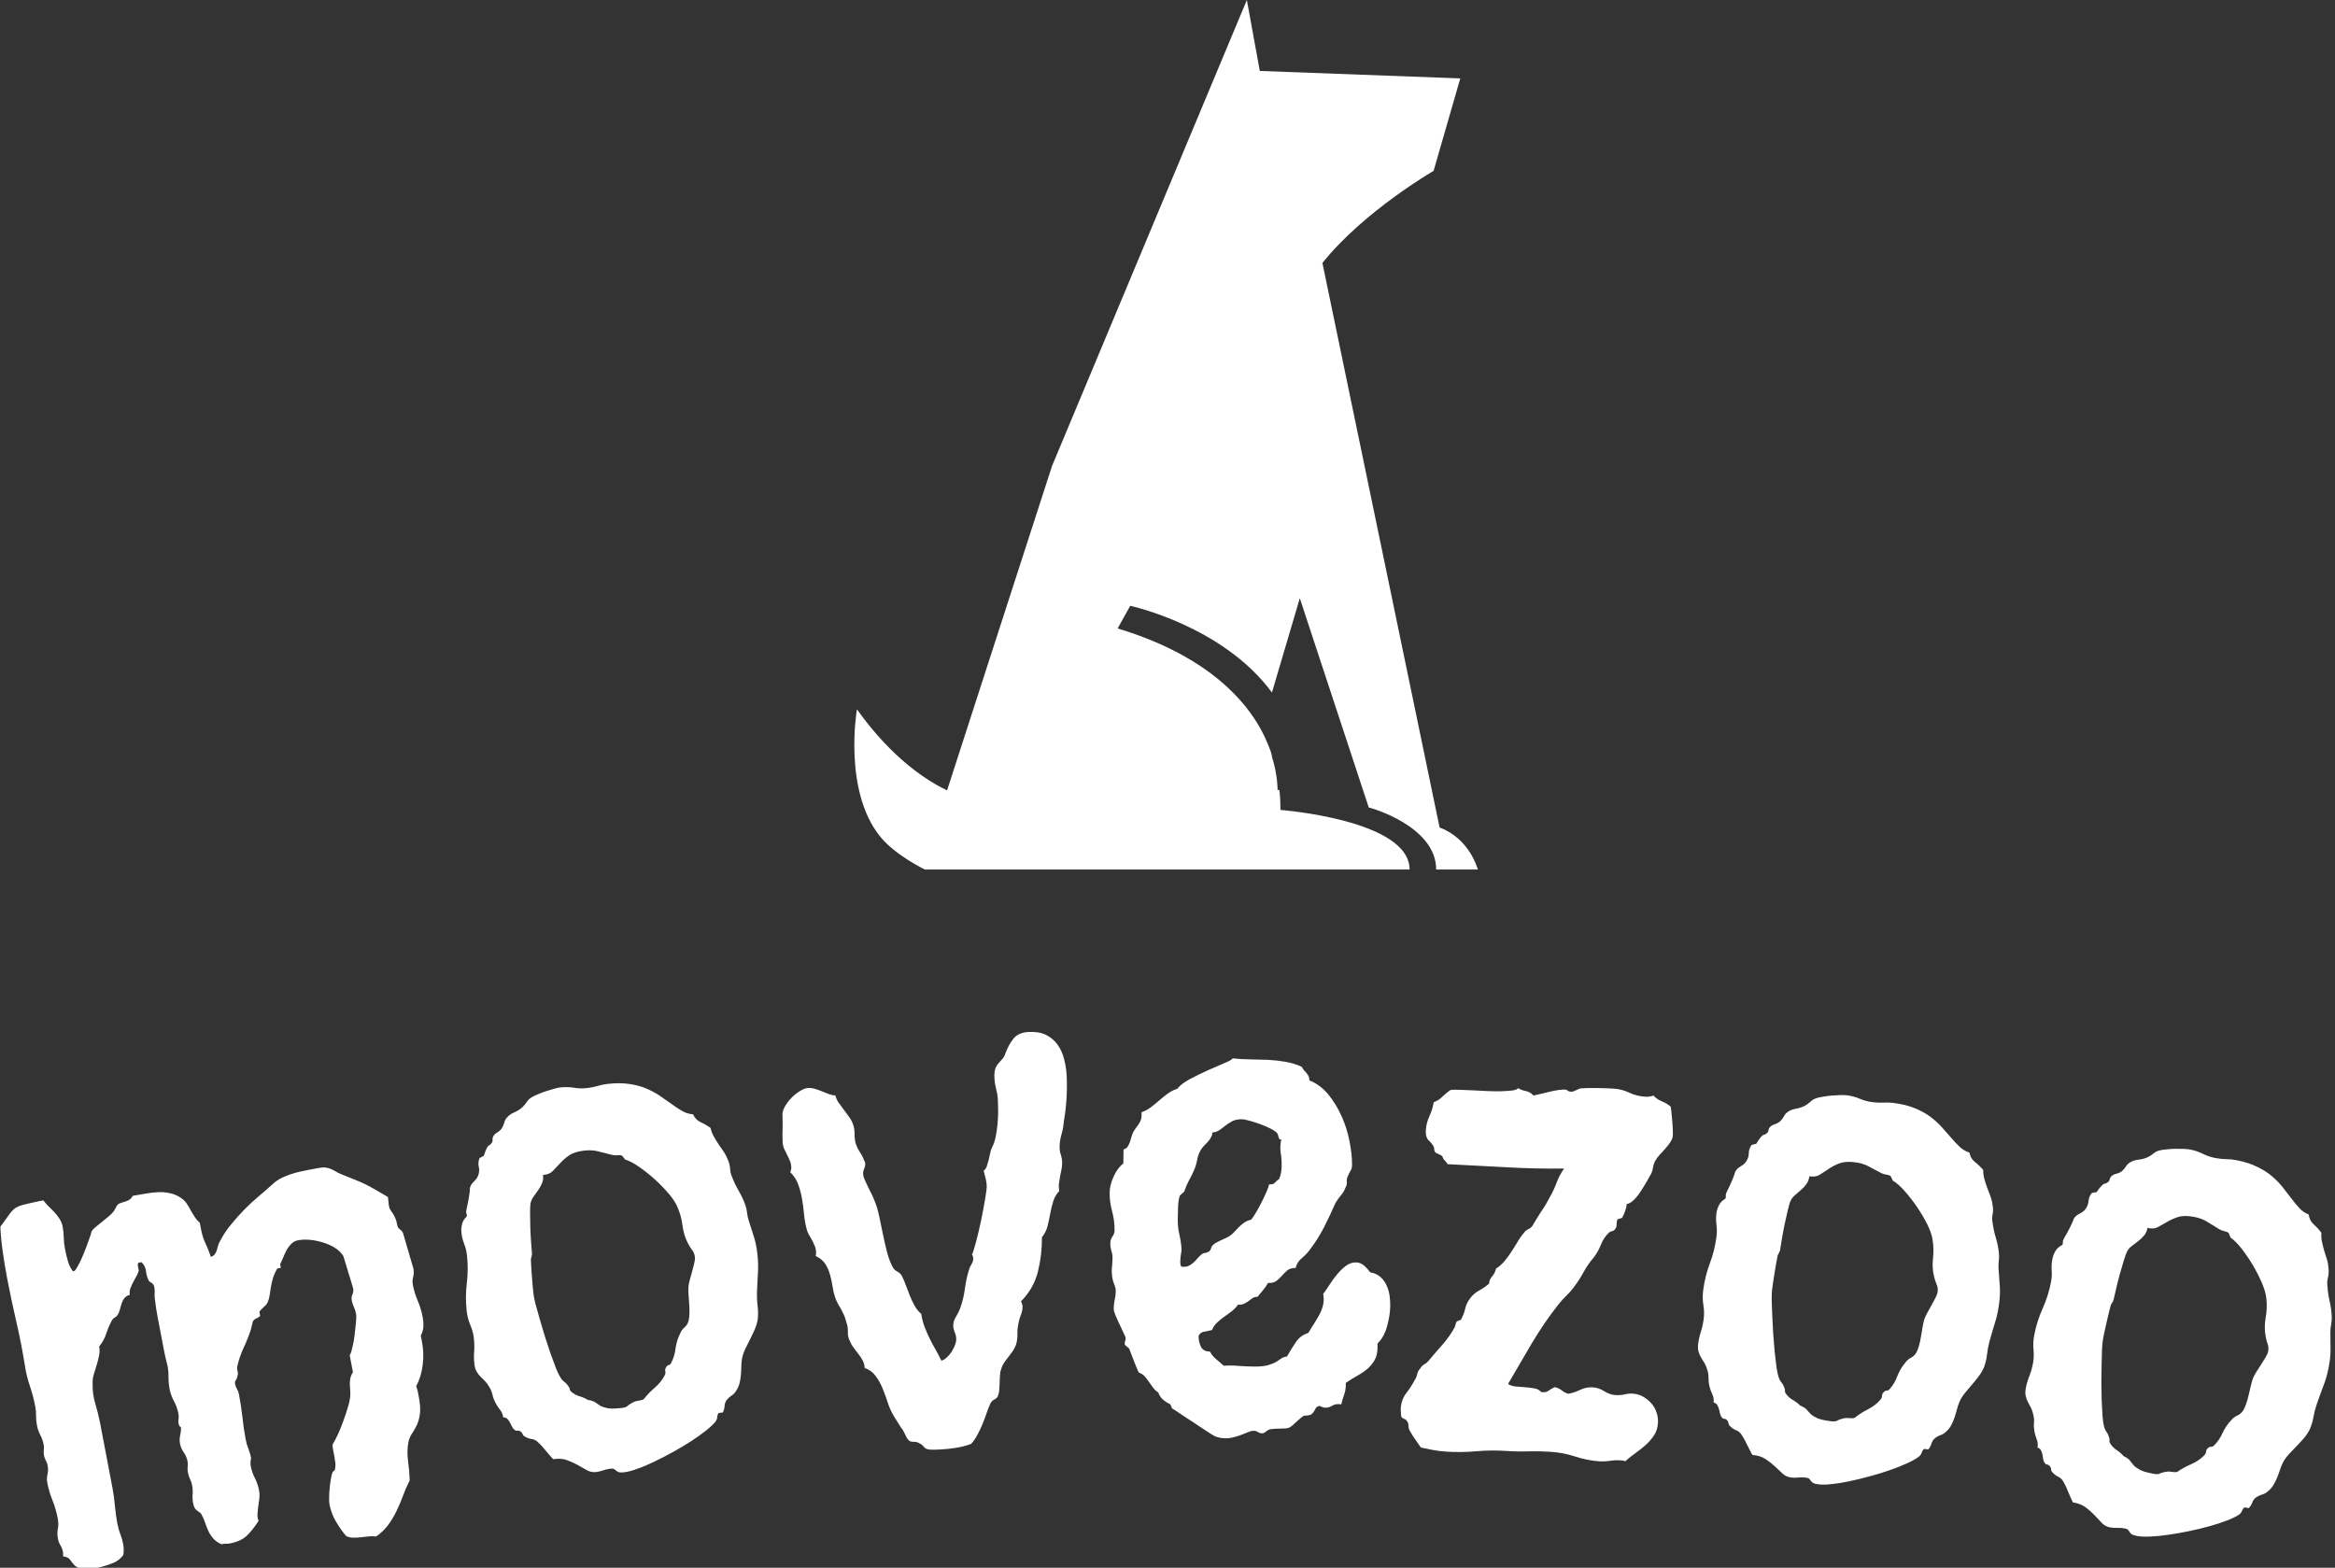 <svg xmlns="http://www.w3.org/2000/svg" version="1.1" xmlns:xlink="http://www.w3.org/1999/xlink" xmlns:svgjs="http://svgjs.dev/svgjs" width="2000" height="1343" viewBox="0 0 2000 1343"><rect x="0" y="0" width="2000" height="1343" fill="#333333" stroke="none"/><g transform="matrix(1,0,0,1,-1.212,0.649)"><svg viewBox="0 0 396 266" data-background-color="#0f6b42" preserveAspectRatio="xMidYMid meet" height="1343" width="2000" xmlns="http://www.w3.org/2000/svg" xmlns:xlink="http://www.w3.org/1999/xlink"><g id="tight-bounds" transform="matrix(1,0,0,1,0.24,-0.129)"><svg viewBox="0 0 395.52 266.257" height="266.257" width="395.52"><g><svg viewBox="0 0 395.52 266.257" height="266.257" width="395.52"><g transform="matrix(1,0,0,1,0,175.079)"><svg viewBox="0 0 395.52 91.178" height="91.178" width="395.52"><g id="textblocktransform"><svg viewBox="0 0 395.52 91.178" height="91.178" width="395.52" id="textblock"><g><svg viewBox="0 0 395.52 91.178" height="91.178" width="395.52"><g transform="matrix(1,0,0,1,0,0)"><svg width="395.52" viewBox="1.155 -25.444 187.784 43.289" height="91.178" data-palette-color="#d0d823"><path d="M35.165-2.498v0c0.051 0.269 0.073 0.526 0.065 0.772-0.014 0.247-0.085 0.498-0.212 0.753v0l0.103 0.54c0.111 0.583 0.128 1.187 0.05 1.813-0.076 0.632-0.251 1.208-0.525 1.729v0c0.06 0.138 0.104 0.279 0.131 0.423 0.026 0.138 0.051 0.269 0.075 0.393v0c0.111 0.583 0.143 1.052 0.095 1.407-0.049 0.349-0.131 0.646-0.247 0.892-0.117 0.24-0.241 0.46-0.373 0.661-0.139 0.196-0.241 0.429-0.304 0.7v0c-0.096 0.493-0.106 1.008-0.032 1.543 0.074 0.529 0.118 1.046 0.134 1.552v0c-0.202 0.398-0.379 0.805-0.531 1.221-0.157 0.424-0.332 0.837-0.527 1.241-0.195 0.404-0.421 0.783-0.679 1.137-0.259 0.348-0.584 0.658-0.973 0.929v0c-0.183-0.033-0.374-0.037-0.573-0.013-0.199 0.024-0.408 0.047-0.628 0.069-0.212 0.027-0.42 0.039-0.624 0.038-0.204-0.002-0.395-0.043-0.574-0.125v0c-0.314-0.368-0.593-0.762-0.836-1.184-0.251-0.427-0.424-0.886-0.517-1.378v0c-0.026-0.138-0.035-0.326-0.027-0.565 0.002-0.238 0.016-0.485 0.042-0.741 0.025-0.263 0.056-0.506 0.095-0.731 0.039-0.225 0.078-0.392 0.118-0.501v0c0.031-0.087 0.075-0.14 0.133-0.157 0.051-0.017 0.082-0.084 0.094-0.202v0c0.025-0.12 0.031-0.264 0.02-0.431-0.018-0.166-0.044-0.338-0.078-0.514-0.032-0.17-0.065-0.341-0.098-0.511-0.031-0.164-0.05-0.316-0.056-0.458v0c0.11-0.17 0.245-0.423 0.405-0.759 0.155-0.328 0.298-0.678 0.431-1.049 0.134-0.365 0.254-0.717 0.358-1.056 0.112-0.34 0.179-0.611 0.202-0.812v0c0.036-0.17 0.048-0.352 0.038-0.547-0.015-0.187-0.027-0.372-0.034-0.553-0.013-0.174-0.003-0.352 0.03-0.536 0.034-0.176 0.106-0.349 0.217-0.519v0l-0.265-1.385c0.042-0.028 0.086-0.118 0.132-0.27 0.045-0.158 0.09-0.346 0.137-0.565 0.052-0.227 0.093-0.472 0.124-0.737 0.03-0.27 0.057-0.52 0.081-0.748 0.03-0.236 0.048-0.443 0.055-0.621 0.006-0.184 0.003-0.306-0.009-0.365v0c-0.04-0.21-0.099-0.395-0.177-0.557-0.08-0.168-0.137-0.344-0.172-0.527v0c-0.034-0.177-0.017-0.339 0.05-0.488 0.072-0.156 0.092-0.32 0.059-0.49v0c-0.012-0.065-0.061-0.233-0.146-0.501-0.085-0.269-0.174-0.557-0.267-0.865-0.093-0.308-0.176-0.587-0.252-0.838-0.08-0.243-0.123-0.38-0.129-0.413v0c-0.165-0.26-0.394-0.481-0.687-0.663-0.299-0.18-0.621-0.323-0.967-0.427-0.346-0.104-0.695-0.173-1.047-0.207-0.345-0.029-0.658-0.017-0.94 0.036v0c-0.21 0.04-0.386 0.131-0.528 0.274-0.144 0.136-0.271 0.303-0.383 0.501-0.106 0.19-0.2 0.391-0.282 0.603-0.088 0.214-0.172 0.399-0.25 0.557v0l0.054 0.285-0.285 0.054c-0.158 0.274-0.277 0.541-0.356 0.801-0.073 0.258-0.128 0.503-0.165 0.734-0.039 0.225-0.072 0.441-0.1 0.65-0.035 0.21-0.093 0.404-0.174 0.583v0c-0.06 0.113-0.163 0.231-0.309 0.354-0.152 0.131-0.264 0.251-0.339 0.36v0l0.064 0.334c-0.096 0.1-0.199 0.167-0.308 0.201-0.101 0.04-0.192 0.115-0.273 0.225v0l-0.166 0.674c-0.163 0.499-0.36 0.995-0.592 1.487-0.231 0.499-0.398 0.992-0.502 1.48v0c-0.027 0.141-0.019 0.275 0.026 0.402 0.038 0.128 0.03 0.266-0.024 0.412v0c-0.022 0.133-0.064 0.233-0.126 0.299-0.061 0.073-0.078 0.178-0.052 0.315v0c0.03 0.157 0.084 0.296 0.161 0.417 0.07 0.116 0.117 0.242 0.144 0.38v0c0.115 0.602 0.208 1.216 0.28 1.84 0.064 0.619 0.153 1.23 0.268 1.833v0c0.051 0.269 0.127 0.525 0.228 0.77 0.096 0.253 0.166 0.498 0.211 0.734v0c-0.062 0.209-0.071 0.431-0.025 0.666v0c0.06 0.314 0.171 0.629 0.332 0.945 0.154 0.31 0.264 0.638 0.331 0.985v0c0.039 0.203 0.047 0.408 0.026 0.616-0.028 0.209-0.057 0.415-0.086 0.617-0.023 0.201-0.045 0.406-0.067 0.614-0.015 0.206 0.013 0.408 0.085 0.605v0c-0.304 0.472-0.612 0.863-0.926 1.174-0.321 0.312-0.779 0.525-1.375 0.639v0c-0.124 0.024-0.242 0.032-0.351 0.026-0.102-0.001-0.218 0.011-0.35 0.036v0c-0.283-0.129-0.503-0.288-0.66-0.475-0.158-0.187-0.288-0.39-0.391-0.607-0.096-0.219-0.183-0.444-0.261-0.673-0.078-0.23-0.178-0.455-0.301-0.676v0c-0.039-0.06-0.089-0.109-0.15-0.144-0.055-0.037-0.114-0.08-0.177-0.129-0.069-0.041-0.132-0.107-0.191-0.198-0.057-0.084-0.103-0.221-0.139-0.411v0c-0.047-0.249-0.06-0.491-0.037-0.726 0.016-0.234 0.002-0.469-0.043-0.705v0c-0.032-0.17-0.088-0.339-0.168-0.507-0.078-0.162-0.137-0.344-0.175-0.547v0c-0.027-0.144-0.032-0.293-0.014-0.445 0.02-0.146 0.016-0.291-0.012-0.436v0c-0.049-0.255-0.148-0.491-0.297-0.707-0.156-0.215-0.258-0.446-0.306-0.695v0c-0.045-0.236-0.043-0.457 0.006-0.663 0.049-0.206 0.075-0.425 0.078-0.656v0c-0.109-0.074-0.176-0.174-0.199-0.298v0c-0.024-0.124-0.025-0.256-0.004-0.396 0.022-0.133 0.019-0.272-0.008-0.416v0c-0.065-0.341-0.182-0.671-0.352-0.992-0.176-0.319-0.299-0.659-0.368-1.019v0c-0.057-0.301-0.085-0.608-0.084-0.92 0.009-0.307-0.015-0.611-0.072-0.913v0c-0.116-0.433-0.216-0.865-0.298-1.297-0.084-0.439-0.167-0.878-0.251-1.316v0c-0.087-0.458-0.173-0.907-0.257-1.346-0.084-0.439-0.153-0.89-0.207-1.355v0c-0.032-0.17-0.042-0.345-0.029-0.524 0.015-0.172 0.006-0.344-0.027-0.514v0c-0.025-0.131-0.078-0.23-0.158-0.296-0.087-0.065-0.177-0.129-0.271-0.192v0c-0.13-0.254-0.211-0.52-0.243-0.799-0.026-0.28-0.147-0.522-0.363-0.725v0l-0.196 0.038c-0.092 0.017-0.122 0.108-0.091 0.271 0.032 0.17 0.056 0.295 0.071 0.374v0c-0.049 0.172-0.117 0.331-0.204 0.476-0.088 0.146-0.168 0.293-0.241 0.443-0.081 0.144-0.153 0.301-0.216 0.469-0.071 0.163-0.093 0.35-0.066 0.562v0c-0.187 0.049-0.33 0.138-0.428 0.265-0.099 0.121-0.174 0.261-0.225 0.42-0.051 0.159-0.098 0.324-0.14 0.495-0.042 0.171-0.108 0.323-0.198 0.455v0c-0.064 0.094-0.136 0.158-0.218 0.194-0.08 0.042-0.152 0.11-0.216 0.204v0c-0.182 0.327-0.335 0.681-0.458 1.065-0.124 0.383-0.317 0.739-0.581 1.068v0c0.047 0.249 0.044 0.497-0.01 0.745-0.048 0.247-0.112 0.496-0.193 0.749-0.081 0.253-0.158 0.505-0.233 0.757-0.075 0.245-0.105 0.499-0.089 0.76v0c-0.015 0.525 0.055 1.055 0.212 1.589 0.163 0.532 0.292 1.051 0.388 1.555v0l1 5.245c0.092 0.485 0.157 0.968 0.195 1.449 0.044 0.48 0.11 0.95 0.197 1.408v0c0.057 0.301 0.135 0.582 0.232 0.842 0.104 0.259 0.183 0.535 0.239 0.83v0c0.051 0.269 0.055 0.553 0.01 0.853v0c-0.217 0.32-0.542 0.558-0.973 0.715-0.438 0.158-0.837 0.272-1.197 0.34v0c-0.583 0.111-0.996 0.132-1.24 0.063-0.237-0.07-0.419-0.171-0.547-0.303-0.119-0.127-0.227-0.266-0.324-0.416-0.089-0.146-0.276-0.239-0.562-0.28v0c-0.009-0.046-0.013-0.103-0.012-0.171 0.008-0.063 0.008-0.12-0.003-0.172v0c-0.039-0.203-0.107-0.383-0.205-0.541-0.099-0.164-0.167-0.341-0.203-0.532v0c-0.056-0.295-0.058-0.569-0.004-0.824 0.047-0.253 0.041-0.53-0.016-0.831v0c-0.094-0.491-0.232-0.967-0.415-1.428-0.189-0.459-0.331-0.935-0.424-1.426v0c-0.045-0.236-0.038-0.468 0.02-0.696 0.05-0.234 0.053-0.468 0.008-0.704v0c-0.027-0.144-0.077-0.277-0.148-0.399-0.072-0.129-0.121-0.262-0.147-0.4v0c-0.027-0.144-0.031-0.289-0.012-0.435 0.018-0.153 0.016-0.291-0.008-0.416v0c-0.055-0.288-0.146-0.552-0.273-0.793-0.129-0.247-0.22-0.511-0.274-0.793v0c-0.049-0.255-0.073-0.505-0.071-0.749 0.007-0.246-0.013-0.493-0.06-0.742v0c-0.111-0.583-0.26-1.148-0.446-1.697-0.185-0.542-0.32-1.106-0.404-1.694v0c-0.192-1.185-0.421-2.349-0.687-3.493-0.264-1.137-0.508-2.289-0.73-3.455v0c-0.132-0.694-0.248-1.388-0.346-2.082-0.104-0.686-0.171-1.379-0.203-2.079v0c0.307-0.418 0.538-0.737 0.693-0.956 0.154-0.226 0.317-0.403 0.489-0.531 0.174-0.121 0.397-0.215 0.67-0.281 0.271-0.072 0.691-0.169 1.257-0.29v0l0.354-0.068c0.128 0.172 0.272 0.338 0.431 0.498 0.165 0.152 0.324 0.311 0.478 0.479 0.154 0.167 0.289 0.342 0.405 0.524 0.116 0.181 0.197 0.39 0.242 0.625v0c0.054 0.282 0.082 0.575 0.086 0.88 0.009 0.297 0.041 0.589 0.096 0.877v0c0.06 0.314 0.134 0.633 0.223 0.956 0.083 0.33 0.224 0.622 0.422 0.876v0l0.098-0.019c0.059-0.011 0.169-0.165 0.33-0.46 0.156-0.288 0.307-0.615 0.454-0.982 0.152-0.375 0.288-0.734 0.405-1.075 0.125-0.343 0.195-0.563 0.21-0.661v0c0.07-0.129 0.185-0.256 0.345-0.381 0.152-0.131 0.316-0.264 0.494-0.4 0.176-0.142 0.35-0.284 0.519-0.425 0.171-0.134 0.316-0.281 0.436-0.439v0c0.064-0.094 0.114-0.185 0.151-0.273 0.044-0.09 0.104-0.183 0.181-0.279v0c0.103-0.067 0.212-0.115 0.329-0.144 0.117-0.029 0.229-0.064 0.337-0.105 0.109-0.034 0.208-0.084 0.297-0.149 0.095-0.072 0.171-0.168 0.23-0.288v0c0.33-0.049 0.665-0.106 1.006-0.171 0.341-0.065 0.679-0.106 1.015-0.122 0.343-0.018 0.674 0.011 0.993 0.085 0.325 0.067 0.629 0.202 0.913 0.406v0c0.172 0.117 0.315 0.262 0.429 0.438 0.115 0.175 0.22 0.355 0.317 0.54 0.103 0.184 0.212 0.363 0.327 0.538 0.115 0.175 0.249 0.329 0.403 0.463v0l0.113 0.589c0.075 0.393 0.196 0.76 0.363 1.102 0.16 0.343 0.298 0.693 0.414 1.051v0c0.14-0.047 0.246-0.118 0.315-0.213 0.077-0.096 0.131-0.205 0.162-0.326 0.032-0.115 0.067-0.237 0.104-0.366 0.03-0.128 0.077-0.239 0.14-0.332v0c0.262-0.511 0.568-0.974 0.916-1.387 0.341-0.418 0.699-0.819 1.074-1.202 0.375-0.384 0.77-0.748 1.187-1.092 0.415-0.351 0.825-0.71 1.229-1.079v0c0.212-0.169 0.465-0.319 0.759-0.45 0.294-0.131 0.602-0.24 0.925-0.329 0.33-0.083 0.653-0.155 0.967-0.215 0.314-0.06 0.606-0.116 0.874-0.167v0c0.236-0.045 0.43-0.058 0.583-0.04 0.146 0.02 0.282 0.055 0.407 0.106 0.125 0.051 0.253 0.115 0.383 0.192 0.131 0.084 0.293 0.165 0.484 0.243v0c0.477 0.187 0.855 0.339 1.135 0.456 0.287 0.115 0.546 0.228 0.778 0.34 0.232 0.112 0.485 0.247 0.759 0.405 0.281 0.157 0.64 0.367 1.077 0.629v0c0.024 0.124 0.04 0.247 0.05 0.368 0.003 0.122 0.016 0.245 0.04 0.369v0c0.025 0.131 0.065 0.235 0.12 0.313 0.056 0.078 0.112 0.162 0.171 0.252 0.057 0.084 0.119 0.198 0.187 0.341 0.075 0.142 0.137 0.347 0.189 0.616v0c0.017 0.092 0.041 0.162 0.07 0.21 0.037 0.054 0.08 0.097 0.127 0.129 0.047 0.032 0.091 0.068 0.132 0.107 0.035 0.041 0.076 0.097 0.124 0.17v0l0.849 2.902c0.042 0.223 0.037 0.441-0.018 0.655-0.061 0.215-0.071 0.431-0.029 0.647v0c0.085 0.445 0.218 0.875 0.398 1.288 0.174 0.415 0.303 0.841 0.387 1.28zM62.127-7.571v0c0.066 0.59 0.08 1.131 0.041 1.626-0.032 0.493-0.057 1.023-0.074 1.588v0c-0.007 0.356 0.011 0.703 0.056 1.04 0.044 0.331 0.045 0.676 0.005 1.036v0c-0.049 0.281-0.13 0.551-0.241 0.812-0.118 0.268-0.243 0.53-0.375 0.786-0.132 0.256-0.261 0.516-0.386 0.778-0.125 0.262-0.213 0.527-0.264 0.794v0c-0.037 0.212-0.056 0.432-0.057 0.661-0.002 0.222-0.014 0.448-0.035 0.678-0.021 0.23-0.06 0.453-0.116 0.667-0.057 0.214-0.154 0.42-0.294 0.616v0c-0.085 0.137-0.197 0.25-0.334 0.339-0.144 0.09-0.272 0.205-0.384 0.345v0c-0.117 0.154-0.178 0.325-0.184 0.514-0.012 0.189-0.06 0.359-0.144 0.509v0l-0.328 0.037c-0.071 0.088-0.11 0.19-0.117 0.305-0.001 0.114-0.044 0.24-0.129 0.376v0c-0.171 0.214-0.431 0.461-0.783 0.742-0.358 0.281-0.762 0.568-1.212 0.86-0.45 0.292-0.935 0.581-1.452 0.866-0.518 0.286-1.016 0.543-1.494 0.771-0.484 0.235-0.938 0.427-1.365 0.575-0.425 0.155-0.774 0.247-1.045 0.278v0c-0.212 0.024-0.363 0.02-0.454-0.009-0.091-0.03-0.162-0.072-0.216-0.127-0.052-0.048-0.107-0.089-0.164-0.123-0.051-0.035-0.149-0.044-0.295-0.027v0c-0.205 0.023-0.402 0.068-0.589 0.136-0.187 0.068-0.373 0.112-0.558 0.133v0c-0.258 0.029-0.502-0.018-0.73-0.14-0.236-0.128-0.483-0.268-0.742-0.42-0.258-0.146-0.548-0.278-0.869-0.396-0.315-0.119-0.687-0.145-1.115-0.077v0c-0.075-0.072-0.171-0.179-0.288-0.32-0.123-0.141-0.246-0.284-0.37-0.431-0.117-0.148-0.237-0.285-0.358-0.413-0.121-0.121-0.215-0.211-0.282-0.27v0c-0.14-0.112-0.298-0.178-0.475-0.199-0.17-0.021-0.342-0.086-0.514-0.194v0c-0.085-0.037-0.146-0.104-0.184-0.201-0.03-0.091-0.1-0.17-0.208-0.238v0c-0.085-0.037-0.166-0.048-0.245-0.033-0.079 0.016-0.146-0.014-0.201-0.088v0c-0.071-0.039-0.133-0.113-0.186-0.221-0.052-0.108-0.108-0.219-0.168-0.333-0.06-0.114-0.131-0.213-0.214-0.298-0.084-0.091-0.196-0.136-0.337-0.134v0c-0.027-0.239-0.117-0.45-0.272-0.634-0.148-0.185-0.274-0.379-0.377-0.581v0c-0.104-0.21-0.178-0.423-0.222-0.64-0.05-0.209-0.132-0.404-0.247-0.586v0c-0.101-0.183-0.216-0.341-0.345-0.474-0.128-0.127-0.253-0.25-0.373-0.371-0.113-0.115-0.216-0.251-0.308-0.409-0.091-0.157-0.15-0.355-0.177-0.594v0c-0.039-0.351-0.045-0.699-0.016-1.044 0.023-0.338 0.014-0.682-0.025-1.034v0c-0.041-0.364-0.138-0.726-0.292-1.084-0.147-0.353-0.242-0.728-0.287-1.125v0c-0.084-0.749-0.08-1.497 0.011-2.245 0.092-0.741 0.095-1.486 0.012-2.236v0c-0.036-0.318-0.11-0.622-0.223-0.91-0.112-0.283-0.186-0.583-0.221-0.901v0c-0.025-0.225-0.01-0.452 0.045-0.68 0.054-0.234 0.179-0.443 0.372-0.625v0c0.028-0.05 0.028-0.107 0.001-0.171-0.021-0.065-0.034-0.12-0.038-0.167v0c-0.005-0.046 0.007-0.145 0.037-0.296 0.031-0.144 0.066-0.306 0.107-0.485 0.034-0.172 0.065-0.346 0.092-0.523 0.026-0.184 0.044-0.324 0.054-0.419v0c-0.005-0.16 0.017-0.294 0.066-0.4 0.043-0.099 0.103-0.189 0.181-0.271 0.078-0.083 0.156-0.165 0.234-0.248 0.072-0.075 0.132-0.172 0.179-0.291v0c0.101-0.239 0.124-0.48 0.07-0.723-0.061-0.241-0.04-0.482 0.06-0.721v0l0.342-0.179c0.084-0.271 0.154-0.457 0.21-0.557 0.049-0.106 0.094-0.182 0.135-0.226 0.049-0.046 0.095-0.078 0.141-0.096 0.044-0.025 0.101-0.088 0.17-0.19v0c0.041-0.052 0.057-0.124 0.046-0.217-0.01-0.086 0.004-0.172 0.042-0.256v0c0.065-0.135 0.183-0.252 0.353-0.352 0.163-0.099 0.288-0.217 0.373-0.353v0c0.078-0.143 0.139-0.291 0.182-0.443 0.036-0.158 0.111-0.294 0.226-0.408v0c0.13-0.155 0.317-0.287 0.559-0.394 0.249-0.108 0.463-0.24 0.641-0.394v0c0.158-0.145 0.288-0.301 0.39-0.466 0.103-0.159 0.256-0.294 0.458-0.404v0c0.101-0.058 0.254-0.129 0.46-0.212 0.198-0.089 0.41-0.17 0.637-0.242 0.227-0.072 0.441-0.136 0.642-0.193 0.202-0.056 0.365-0.091 0.492-0.105v0c0.371-0.041 0.731-0.035 1.079 0.02 0.356 0.061 0.709 0.072 1.06 0.033v0c0.305-0.034 0.59-0.089 0.857-0.166 0.259-0.083 0.524-0.139 0.796-0.17v0c0.689-0.077 1.29-0.074 1.802 0.01 0.518 0.076 0.979 0.203 1.381 0.379 0.395 0.171 0.756 0.368 1.082 0.593 0.32 0.219 0.622 0.43 0.906 0.634 0.278 0.204 0.556 0.387 0.836 0.55 0.273 0.164 0.572 0.258 0.897 0.282v0c0.133 0.294 0.338 0.506 0.615 0.636 0.283 0.129 0.548 0.284 0.796 0.464v0c0.055 0.255 0.145 0.487 0.269 0.695 0.118 0.215 0.245 0.425 0.383 0.631 0.136 0.199 0.272 0.396 0.407 0.589 0.136 0.199 0.248 0.415 0.334 0.646v0c0.108 0.243 0.168 0.484 0.182 0.725 0.007 0.241 0.063 0.469 0.167 0.685v0c0.142 0.373 0.313 0.73 0.512 1.07 0.199 0.34 0.365 0.687 0.499 1.041v0c0.093 0.231 0.153 0.466 0.179 0.705 0.027 0.239 0.076 0.468 0.147 0.688v0c0.154 0.479 0.294 0.916 0.419 1.311 0.124 0.389 0.214 0.838 0.271 1.348zM57.096-7.3v0c-0.025-0.225-0.1-0.415-0.224-0.569-0.118-0.155-0.228-0.333-0.332-0.536v0c-0.23-0.437-0.378-0.917-0.443-1.44-0.064-0.516-0.196-1.004-0.395-1.465v0c-0.13-0.321-0.361-0.681-0.694-1.08-0.34-0.398-0.715-0.785-1.126-1.162-0.41-0.37-0.83-0.705-1.26-1.006-0.429-0.301-0.811-0.503-1.144-0.607v0l-0.257-0.313c-0.098-0.036-0.22-0.046-0.365-0.03-0.146 0.016-0.284 0.008-0.415-0.024v0c-0.379-0.092-0.745-0.185-1.098-0.279-0.346-0.095-0.728-0.12-1.145-0.074v0c-0.537 0.06-0.948 0.19-1.235 0.39-0.286 0.2-0.528 0.411-0.724 0.634-0.203 0.224-0.398 0.43-0.585 0.619-0.193 0.196-0.456 0.303-0.789 0.32v0c0.029 0.258 0 0.483-0.086 0.673-0.079 0.197-0.182 0.383-0.31 0.558-0.128 0.175-0.253 0.35-0.374 0.525-0.128 0.175-0.21 0.372-0.246 0.591v0c-0.019 0.13-0.029 0.372-0.029 0.728-0.001 0.356 0.006 0.744 0.02 1.165 0.014 0.428 0.036 0.834 0.065 1.22 0.022 0.38 0.043 0.659 0.064 0.838v0c0.009 0.08 0.001 0.161-0.023 0.244-0.018 0.082-0.039 0.165-0.063 0.249v0c0.019 0.467 0.048 0.937 0.087 1.409 0.033 0.473 0.075 0.938 0.126 1.394v0c0.02 0.179 0.073 0.445 0.159 0.798 0.093 0.352 0.204 0.749 0.335 1.19 0.131 0.448 0.27 0.919 0.419 1.412 0.155 0.486 0.307 0.948 0.457 1.388 0.156 0.432 0.3 0.822 0.433 1.169 0.139 0.347 0.258 0.595 0.355 0.745v0c0.1 0.17 0.211 0.295 0.333 0.375 0.117 0.088 0.224 0.206 0.322 0.357v0c0.062 0.074 0.097 0.15 0.106 0.23 0.009 0.08 0.058 0.155 0.146 0.225v0c0.178 0.154 0.389 0.268 0.632 0.342 0.236 0.068 0.468 0.169 0.698 0.304v0c0.259 0.038 0.451 0.101 0.574 0.187 0.124 0.093 0.259 0.186 0.404 0.277 0.15 0.084 0.345 0.149 0.585 0.196 0.233 0.048 0.605 0.043 1.116-0.013v0c0.258-0.029 0.42-0.081 0.485-0.155 0.06-0.067 0.181-0.151 0.365-0.252v0c0.17-0.1 0.341-0.159 0.513-0.179 0.179-0.02 0.328-0.064 0.448-0.13v0c0.24-0.315 0.531-0.62 0.874-0.913 0.349-0.301 0.614-0.629 0.796-0.984v0c0.067-0.122 0.087-0.238 0.061-0.349-0.026-0.111-0.004-0.218 0.065-0.32v0c0.037-0.085 0.102-0.142 0.192-0.172 0.098-0.024 0.166-0.079 0.204-0.164v0c0.19-0.343 0.311-0.732 0.362-1.167 0.059-0.436 0.181-0.839 0.368-1.208v0c0.073-0.189 0.189-0.353 0.348-0.492 0.166-0.139 0.277-0.316 0.333-0.53v0c0.046-0.186 0.07-0.39 0.072-0.612 0.008-0.229 0.002-0.463-0.018-0.702-0.013-0.24-0.03-0.48-0.05-0.719-0.02-0.239-0.025-0.467-0.016-0.683v0c0.014-0.176 0.052-0.375 0.115-0.596 0.062-0.228 0.124-0.453 0.186-0.675 0.062-0.228 0.118-0.446 0.168-0.653 0.051-0.207 0.069-0.373 0.055-0.499zM87.041-21.882v0c0.058 1.205-0.019 2.43-0.232 3.675v0c-0.029 0.368-0.098 0.736-0.207 1.101-0.102 0.365-0.145 0.725-0.128 1.078v0c0.009 0.18 0.044 0.352 0.105 0.515 0.055 0.164 0.086 0.333 0.094 0.506v0c0.009 0.193-0.004 0.391-0.041 0.593-0.044 0.202-0.084 0.401-0.121 0.597-0.037 0.195-0.068 0.394-0.092 0.595-0.024 0.201-0.014 0.398 0.029 0.589v0c-0.229 0.238-0.392 0.516-0.49 0.835-0.098 0.318-0.179 0.649-0.243 0.993-0.063 0.35-0.137 0.691-0.22 1.021-0.09 0.338-0.24 0.632-0.448 0.883v0c0.011 0.914-0.095 1.83-0.318 2.749-0.223 0.912-0.678 1.715-1.365 2.409v0c0.037 0.078 0.064 0.15 0.081 0.216 0.023 0.059 0.035 0.112 0.038 0.158v0c0.012 0.246-0.03 0.482-0.126 0.707-0.096 0.232-0.161 0.458-0.198 0.681v0c-0.065 0.31-0.094 0.609-0.086 0.895 0.008 0.293-0.032 0.579-0.119 0.857v0c-0.071 0.19-0.163 0.365-0.275 0.524-0.112 0.159-0.228 0.315-0.348 0.467-0.12 0.146-0.233 0.298-0.338 0.457-0.106 0.159-0.184 0.336-0.235 0.532v0c-0.059 0.163-0.09 0.338-0.094 0.525-0.011 0.181-0.019 0.365-0.024 0.552-0.011 0.187-0.019 0.365-0.024 0.532-0.005 0.167-0.038 0.326-0.097 0.475v0c-0.04 0.142-0.135 0.25-0.285 0.324-0.15 0.074-0.261 0.183-0.334 0.326v0c-0.115 0.246-0.222 0.518-0.321 0.817-0.099 0.292-0.209 0.584-0.328 0.877-0.126 0.293-0.262 0.577-0.41 0.851-0.147 0.274-0.312 0.512-0.496 0.714v0c-0.393 0.146-0.809 0.253-1.246 0.321-0.437 0.068-0.856 0.112-1.255 0.131v0c-0.386 0.019-0.66 0.022-0.82 0.01-0.161-0.019-0.28-0.053-0.356-0.103-0.076-0.056-0.143-0.123-0.2-0.201-0.057-0.077-0.195-0.167-0.413-0.27v0c-0.115-0.041-0.226-0.059-0.333-0.054-0.113 0.005-0.221-0.013-0.323-0.054v0c-0.131-0.087-0.249-0.258-0.355-0.514-0.112-0.248-0.228-0.443-0.349-0.584v0c-0.102-0.169-0.214-0.347-0.336-0.534-0.123-0.188-0.235-0.376-0.338-0.564v0c-0.16-0.279-0.3-0.61-0.418-0.991-0.125-0.381-0.263-0.755-0.415-1.122-0.158-0.373-0.348-0.701-0.568-0.983-0.221-0.29-0.504-0.49-0.85-0.6v0c-0.011-0.226-0.064-0.427-0.16-0.603-0.096-0.182-0.207-0.354-0.335-0.514-0.128-0.161-0.256-0.328-0.385-0.502-0.128-0.167-0.23-0.346-0.306-0.536v0c-0.125-0.234-0.181-0.492-0.168-0.773 0.006-0.281-0.036-0.539-0.127-0.775v0c-0.059-0.244-0.129-0.451-0.21-0.62-0.082-0.17-0.159-0.323-0.233-0.459-0.08-0.13-0.156-0.259-0.229-0.39-0.066-0.124-0.13-0.264-0.191-0.421v0c-0.108-0.295-0.186-0.608-0.235-0.94-0.049-0.325-0.118-0.645-0.207-0.961-0.082-0.316-0.206-0.607-0.373-0.873-0.166-0.266-0.431-0.486-0.793-0.662v0c0.03-0.062 0.042-0.176 0.034-0.342v0c-0.008-0.173-0.046-0.335-0.114-0.485-0.061-0.151-0.131-0.301-0.212-0.451-0.08-0.143-0.164-0.289-0.251-0.438-0.087-0.149-0.148-0.303-0.183-0.462v0c-0.099-0.382-0.168-0.776-0.207-1.181-0.033-0.406-0.086-0.81-0.159-1.214-0.066-0.397-0.165-0.78-0.296-1.147-0.125-0.374-0.342-0.714-0.65-1.019v0c0.059-0.163 0.086-0.301 0.08-0.415v0c-0.009-0.193-0.051-0.371-0.126-0.534-0.068-0.164-0.142-0.323-0.224-0.48-0.081-0.156-0.159-0.316-0.233-0.479-0.068-0.17-0.107-0.349-0.116-0.535v0c-0.017-0.353-0.018-0.71-0.002-1.072 0.009-0.368 0.004-0.734-0.013-1.1v0c-0.01-0.206 0.056-0.433 0.197-0.681 0.142-0.247 0.32-0.483 0.537-0.706 0.21-0.217 0.438-0.398 0.684-0.544 0.24-0.152 0.456-0.232 0.649-0.242v0c0.193-0.009 0.381 0.015 0.564 0.073 0.19 0.058 0.373 0.122 0.55 0.194 0.184 0.071 0.364 0.143 0.541 0.214 0.184 0.071 0.362 0.109 0.536 0.114v0c0.058 0.224 0.154 0.43 0.291 0.617 0.129 0.181 0.261 0.361 0.396 0.541 0.136 0.18 0.271 0.364 0.407 0.551 0.136 0.18 0.242 0.375 0.319 0.585v0c0.092 0.236 0.137 0.494 0.138 0.775-0.006 0.281 0.023 0.546 0.088 0.796v0c0.093 0.269 0.208 0.507 0.345 0.714 0.137 0.2 0.251 0.425 0.343 0.674v0c0.05 0.064 0.077 0.143 0.082 0.237v0c0.007 0.146-0.023 0.288-0.09 0.425-0.06 0.143-0.086 0.288-0.079 0.434v0c0.005 0.107 0.046 0.251 0.121 0.435 0.082 0.183 0.172 0.375 0.269 0.577 0.103 0.202 0.203 0.401 0.299 0.597 0.096 0.196 0.164 0.349 0.202 0.46v0c0.165 0.379 0.3 0.82 0.405 1.322 0.104 0.496 0.209 0.998 0.313 1.507 0.105 0.509 0.218 0.997 0.341 1.465 0.129 0.468 0.289 0.867 0.479 1.198v0c0.086 0.123 0.201 0.221 0.345 0.294 0.137 0.073 0.249 0.178 0.335 0.314v0c0.125 0.241 0.238 0.502 0.338 0.785 0.107 0.282 0.214 0.56 0.321 0.835 0.107 0.275 0.233 0.543 0.38 0.803 0.139 0.26 0.317 0.479 0.532 0.655v0c0.066 0.404 0.16 0.763 0.282 1.077 0.122 0.314 0.253 0.615 0.394 0.902 0.141 0.294 0.295 0.583 0.463 0.869 0.168 0.292 0.329 0.601 0.485 0.928v0c0.145-0.04 0.291-0.128 0.438-0.262 0.147-0.134 0.276-0.287 0.388-0.459 0.111-0.179 0.203-0.36 0.274-0.544 0.071-0.19 0.102-0.365 0.095-0.525v0c-0.008-0.173-0.05-0.345-0.125-0.515-0.068-0.164-0.106-0.332-0.114-0.505v0c-0.011-0.226 0.061-0.467 0.215-0.721 0.154-0.261 0.267-0.487 0.338-0.677v0c0.182-0.509 0.308-1.019 0.376-1.53 0.062-0.504 0.168-1.009 0.317-1.517v0c0.045-0.176 0.117-0.343 0.216-0.501 0.106-0.159 0.154-0.328 0.146-0.508v0c-0.006-0.127-0.041-0.218-0.104-0.275v0c0.073-0.137 0.181-0.469 0.322-0.997 0.141-0.527 0.277-1.101 0.408-1.722 0.13-0.627 0.241-1.216 0.334-1.768 0.093-0.552 0.136-0.908 0.129-1.068v0c-0.009-0.186-0.039-0.385-0.089-0.596-0.05-0.204-0.103-0.409-0.16-0.613v0c0.11-0.072 0.194-0.19 0.253-0.353 0.052-0.163 0.104-0.339 0.155-0.528 0.045-0.182 0.086-0.368 0.123-0.556 0.038-0.189 0.093-0.348 0.167-0.479v0c0.122-0.246 0.215-0.531 0.279-0.854 0.064-0.324 0.112-0.656 0.142-0.999 0.03-0.335 0.047-0.673 0.051-1.013-0.003-0.334-0.011-0.63-0.023-0.89v0c-0.015-0.32-0.064-0.624-0.144-0.914-0.074-0.297-0.119-0.595-0.134-0.895v0c-0.015-0.32 0.009-0.568 0.074-0.744 0.059-0.17 0.139-0.307 0.241-0.412 0.101-0.112 0.203-0.227 0.303-0.345 0.108-0.119 0.197-0.277 0.268-0.474v0c0.171-0.469 0.389-0.866 0.653-1.193 0.265-0.327 0.676-0.503 1.236-0.53v0c0.546-0.026 1.01 0.055 1.393 0.243 0.376 0.189 0.683 0.451 0.919 0.786 0.243 0.335 0.419 0.724 0.527 1.166 0.115 0.442 0.184 0.895 0.206 1.362zM112.079-0.345v0l-0.002 0.19c0.015 0.454-0.056 0.823-0.212 1.108-0.156 0.285-0.356 0.533-0.598 0.743-0.242 0.204-0.518 0.391-0.826 0.561-0.309 0.177-0.614 0.367-0.917 0.57v0l-0.002 0.19c-0.003 0.273-0.049 0.533-0.138 0.779-0.096 0.252-0.169 0.505-0.219 0.757v0l-0.1-0.001c-0.24-0.036-0.45 0.002-0.631 0.113-0.188 0.111-0.368 0.166-0.542 0.165v0c-0.147-0.002-0.299-0.05-0.458-0.145v0c-0.16 0.025-0.264 0.077-0.312 0.156-0.048 0.079-0.099 0.169-0.153 0.269-0.048 0.093-0.119 0.175-0.213 0.247-0.101 0.072-0.271 0.107-0.511 0.105v0c-0.08-0.001-0.17 0.041-0.271 0.127-0.108 0.086-0.222 0.184-0.343 0.296-0.121 0.112-0.239 0.221-0.354 0.326-0.114 0.099-0.202 0.164-0.262 0.197v0c-0.081 0.046-0.187 0.075-0.321 0.087-0.127 0.005-0.267 0.01-0.42 0.015-0.153 0.005-0.3 0.01-0.44 0.015-0.147 0.012-0.277 0.024-0.391 0.036v0c-0.127 0.032-0.244 0.094-0.352 0.186-0.101 0.099-0.202 0.148-0.302 0.147v0c-0.127-0.001-0.243-0.036-0.348-0.104-0.099-0.068-0.212-0.102-0.339-0.104v0c-0.113-0.001-0.25 0.031-0.411 0.096-0.161 0.065-0.338 0.136-0.533 0.214-0.194 0.078-0.405 0.146-0.632 0.203-0.221 0.064-0.451 0.095-0.691 0.093v0c-0.327-0.004-0.609-0.057-0.848-0.16v0c-0.013 0-0.103-0.051-0.269-0.152-0.172-0.109-0.381-0.244-0.625-0.407-0.245-0.163-0.51-0.339-0.795-0.529-0.291-0.183-0.563-0.359-0.814-0.529-0.258-0.176-0.473-0.322-0.645-0.437-0.172-0.109-0.275-0.173-0.308-0.193v0l-0.146-0.332c-0.219-0.102-0.414-0.228-0.586-0.376-0.165-0.142-0.293-0.333-0.384-0.575v0c-0.159-0.102-0.294-0.227-0.406-0.374-0.112-0.155-0.223-0.312-0.335-0.474-0.112-0.161-0.23-0.313-0.355-0.454-0.125-0.135-0.284-0.236-0.477-0.305v0c-0.143-0.322-0.276-0.643-0.399-0.964-0.123-0.321-0.246-0.643-0.37-0.964v0l-0.336-0.294c-0.032-0.1-0.031-0.194 0.003-0.28 0.034-0.086 0.052-0.169 0.052-0.25v0c0.001-0.067-0.051-0.204-0.155-0.411-0.098-0.208-0.205-0.436-0.323-0.684-0.124-0.255-0.235-0.503-0.332-0.743-0.104-0.241-0.155-0.425-0.154-0.552v0c0.003-0.24 0.029-0.473 0.078-0.699 0.056-0.219 0.085-0.442 0.087-0.669v0c0.002-0.193-0.036-0.384-0.113-0.572-0.078-0.181-0.133-0.368-0.164-0.562v0c-0.044-0.26-0.054-0.527-0.032-0.8 0.03-0.266 0.046-0.53 0.049-0.789v0c0.002-0.193-0.029-0.387-0.094-0.582-0.058-0.187-0.086-0.388-0.083-0.6v0c0.002-0.193 0.057-0.369 0.166-0.529 0.115-0.159 0.174-0.325 0.175-0.498v0c0.006-0.513-0.059-1.024-0.193-1.532-0.141-0.508-0.209-1.016-0.203-1.522v0c0.004-0.407 0.113-0.839 0.324-1.297 0.212-0.464 0.472-0.815 0.781-1.051v0l0.013-1.13c0.147-0.032 0.258-0.104 0.332-0.217 0.068-0.113 0.129-0.239 0.184-0.378 0.048-0.146 0.093-0.296 0.135-0.448 0.042-0.153 0.093-0.282 0.154-0.389v0c0.088-0.146 0.173-0.271 0.254-0.377 0.081-0.099 0.152-0.202 0.214-0.308 0.068-0.106 0.119-0.225 0.154-0.358 0.028-0.133 0.037-0.306 0.025-0.52v0c0.274-0.09 0.526-0.224 0.755-0.401 0.222-0.171 0.444-0.352 0.666-0.543 0.215-0.191 0.441-0.372 0.676-0.543 0.235-0.177 0.497-0.311 0.784-0.401v0c0.21-0.271 0.559-0.537 1.049-0.799 0.483-0.255 0.972-0.493 1.468-0.714 0.502-0.221 0.945-0.413 1.326-0.575 0.388-0.162 0.593-0.284 0.614-0.364v0c0.446 0.052 0.909 0.08 1.389 0.085 0.48 0.005 0.96 0.017 1.44 0.036 0.48 0.025 0.953 0.077 1.418 0.156 0.466 0.078 0.904 0.213 1.316 0.404v0c0.052 0.101 0.111 0.191 0.177 0.272 0.072 0.081 0.142 0.158 0.208 0.232 0.066 0.074 0.122 0.158 0.167 0.252 0.046 0.094 0.068 0.207 0.066 0.341v0c0.578 0.226 1.083 0.602 1.518 1.126 0.434 0.531 0.794 1.122 1.081 1.772 0.293 0.65 0.506 1.326 0.638 2.027 0.139 0.702 0.205 1.339 0.199 1.913v0c-0.002 0.18-0.04 0.323-0.115 0.429-0.075 0.113-0.143 0.248-0.204 0.407v0c-0.082 0.146-0.117 0.305-0.106 0.479 0.018 0.18-0.014 0.333-0.095 0.459v0c-0.083 0.239-0.208 0.454-0.377 0.646-0.162 0.192-0.308 0.397-0.437 0.615v0c-0.294 0.67-0.605 1.327-0.931 1.97-0.327 0.636-0.72 1.256-1.18 1.858v0c-0.176 0.225-0.385 0.439-0.628 0.643-0.242 0.204-0.398 0.459-0.468 0.765v0c-0.287-0.003-0.511 0.061-0.672 0.192-0.162 0.138-0.306 0.283-0.435 0.436-0.135 0.152-0.283 0.29-0.444 0.415-0.161 0.125-0.385 0.179-0.672 0.162v0c-0.129 0.219-0.265 0.414-0.407 0.586-0.135 0.165-0.284 0.344-0.446 0.535v0c-0.16-0.002-0.294 0.033-0.401 0.106-0.101 0.066-0.208 0.144-0.322 0.236-0.114 0.085-0.235 0.157-0.363 0.216-0.134 0.065-0.294 0.09-0.481 0.075v0c-0.149 0.205-0.321 0.383-0.515 0.535-0.195 0.151-0.393 0.296-0.595 0.433-0.202 0.144-0.39 0.299-0.565 0.464-0.182 0.165-0.321 0.367-0.417 0.605v0c-0.181 0.051-0.388 0.096-0.621 0.134-0.227 0.038-0.382 0.153-0.464 0.345v0c-0.003 0.3 0.057 0.584 0.181 0.852 0.124 0.268 0.369 0.404 0.735 0.408v0c0.131 0.241 0.298 0.447 0.503 0.615 0.205 0.169 0.41 0.344 0.615 0.527v0c0.4-0.029 0.804-0.025 1.21 0.013 0.4 0.031 0.8 0.049 1.199 0.053v0c0.48 0.005 0.857-0.031 1.131-0.107 0.274-0.077 0.495-0.165 0.663-0.263 0.168-0.105 0.312-0.2 0.433-0.285 0.121-0.085 0.272-0.137 0.452-0.156v0c0.224-0.398 0.459-0.778 0.703-1.142 0.244-0.371 0.584-0.624 1.018-0.759v0c0.136-0.239 0.285-0.48 0.448-0.725 0.163-0.252 0.312-0.507 0.448-0.765 0.143-0.265 0.243-0.534 0.299-0.807 0.056-0.273 0.056-0.553-0.001-0.84v0c0.142-0.192 0.308-0.433 0.498-0.725 0.19-0.298 0.396-0.582 0.62-0.853 0.23-0.271 0.469-0.502 0.717-0.692 0.255-0.184 0.52-0.274 0.793-0.272v0c0.253 0.003 0.476 0.089 0.667 0.258 0.192 0.169 0.356 0.351 0.495 0.545v0c0.319 0.05 0.588 0.17 0.806 0.359 0.211 0.182 0.376 0.401 0.493 0.655 0.117 0.248 0.201 0.519 0.251 0.813 0.043 0.3 0.064 0.587 0.06 0.861v0c-0.005 0.493-0.088 1.036-0.247 1.627-0.16 0.592-0.418 1.062-0.776 1.412zM104.328-16.781v0c-0.08 0.019-0.133 0.005-0.16-0.041-0.02-0.04-0.039-0.087-0.058-0.141-0.013-0.053-0.029-0.11-0.048-0.171-0.013-0.053-0.036-0.104-0.068-0.15v0c-0.079-0.101-0.241-0.216-0.487-0.346-0.245-0.129-0.517-0.249-0.816-0.359-0.292-0.11-0.588-0.206-0.887-0.289-0.292-0.083-0.512-0.126-0.658-0.127v0c-0.32-0.003-0.581 0.05-0.782 0.161-0.201 0.111-0.383 0.229-0.544 0.354-0.161 0.132-0.319 0.25-0.474 0.355-0.155 0.112-0.345 0.176-0.572 0.194v0c-0.002 0.14-0.04 0.273-0.115 0.398-0.068 0.133-0.156 0.255-0.264 0.368-0.108 0.105-0.212 0.214-0.313 0.326-0.108 0.112-0.192 0.225-0.254 0.337v0c-0.136 0.239-0.229 0.498-0.278 0.777-0.05 0.279-0.133 0.555-0.249 0.828v0c-0.13 0.305-0.27 0.587-0.42 0.845-0.143 0.265-0.266 0.557-0.369 0.876v0l-0.364 0.336c-0.083 0.299-0.13 0.615-0.14 0.949-0.01 0.327-0.017 0.65-0.021 0.97v0c-0.005 0.42 0.038 0.817 0.127 1.191 0.089 0.381 0.148 0.778 0.177 1.192v0c-0.002 0.147-0.02 0.303-0.055 0.47-0.028 0.166-0.044 0.34-0.046 0.519v0c-0.001 0.08 0.002 0.15 0.008 0.21 0.006 0.067 0.032 0.14 0.078 0.221v0l0.12 0.001c0.18 0.015 0.333-0.006 0.46-0.065 0.127-0.065 0.248-0.144 0.363-0.236 0.114-0.099 0.219-0.208 0.313-0.326 0.101-0.119 0.216-0.234 0.344-0.347v0c0.094-0.079 0.198-0.125 0.312-0.136 0.113-0.012 0.227-0.058 0.341-0.136v0c0.081-0.079 0.128-0.165 0.143-0.259 0.021-0.086 0.072-0.169 0.153-0.248v0c0.141-0.125 0.323-0.236 0.544-0.334 0.214-0.091 0.412-0.182 0.593-0.274v0c0.194-0.098 0.359-0.216 0.493-0.354 0.135-0.145 0.273-0.29 0.415-0.436 0.135-0.139 0.283-0.267 0.444-0.385 0.161-0.118 0.356-0.203 0.583-0.254v0c0.101-0.112 0.223-0.291 0.366-0.536 0.149-0.245 0.296-0.51 0.439-0.795 0.15-0.292 0.286-0.577 0.409-0.856 0.123-0.279 0.202-0.498 0.237-0.657v0l0.1 0.001c0.16 0.002 0.284-0.047 0.372-0.146 0.088-0.106 0.196-0.198 0.323-0.276v0c0.082-0.179 0.137-0.359 0.166-0.539 0.029-0.186 0.044-0.366 0.046-0.539v0c0.004-0.373-0.022-0.727-0.079-1.061-0.05-0.341-0.032-0.694 0.052-1.06zM134.664 6.068v0c-0.026 0.386-0.132 0.716-0.317 0.991-0.186 0.281-0.407 0.537-0.663 0.767-0.256 0.23-0.535 0.452-0.837 0.665-0.295 0.214-0.57 0.433-0.825 0.656v0c-0.078-0.039-0.146-0.06-0.207-0.064-0.067-0.004-0.14-0.009-0.219-0.014v0c-0.273-0.018-0.548-0.003-0.825 0.044-0.277 0.042-0.548 0.053-0.814 0.036v0c-0.659-0.044-1.305-0.171-1.939-0.382-0.641-0.21-1.297-0.338-1.969-0.383v0c-0.592-0.04-1.186-0.053-1.781-0.039-0.596 0.02-1.197 0.01-1.802-0.032v0c-0.818-0.055-1.634-0.047-2.447 0.026-0.82 0.072-1.636 0.08-2.448 0.026v0c-0.353-0.024-0.697-0.067-1.033-0.13-0.33-0.062-0.653-0.127-0.969-0.196v0c-0.164-0.238-0.323-0.466-0.475-0.683-0.152-0.217-0.294-0.444-0.426-0.68v0c-0.071-0.132-0.105-0.271-0.102-0.418 0.003-0.14-0.042-0.263-0.135-0.37v0c-0.043-0.063-0.086-0.106-0.132-0.129-0.046-0.016-0.091-0.036-0.136-0.059-0.052-0.017-0.097-0.047-0.134-0.09-0.037-0.043-0.058-0.128-0.064-0.254v0c0.005-0.08 0.001-0.157-0.014-0.232-0.008-0.074-0.009-0.158-0.003-0.251v0c0.031-0.466 0.179-0.87 0.442-1.213 0.264-0.343 0.499-0.708 0.706-1.095v0c0.09-0.141 0.15-0.294 0.181-0.459 0.038-0.171 0.118-0.316 0.24-0.434v0c0.091-0.154 0.198-0.264 0.322-0.33 0.125-0.065 0.238-0.158 0.34-0.277v0c0.349-0.424 0.726-0.863 1.131-1.317 0.398-0.454 0.727-0.923 0.987-1.407v0c0.033-0.091 0.058-0.173 0.076-0.246 0.012-0.073 0.043-0.147 0.095-0.224v0l0.319-0.119c0.167-0.296 0.284-0.596 0.351-0.898 0.067-0.303 0.2-0.581 0.397-0.835v0c0.191-0.261 0.433-0.472 0.725-0.633 0.291-0.154 0.557-0.337 0.798-0.548v0c0.015-0.22 0.102-0.421 0.261-0.603 0.153-0.183 0.253-0.387 0.302-0.612v0c0.272-0.175 0.503-0.38 0.693-0.614 0.196-0.234 0.376-0.479 0.54-0.736 0.171-0.256 0.336-0.519 0.495-0.788 0.152-0.27 0.333-0.525 0.542-0.766v0c0.088-0.121 0.201-0.214 0.34-0.277 0.145-0.064 0.262-0.166 0.351-0.307v0c0.22-0.386 0.452-0.765 0.698-1.136 0.252-0.364 0.481-0.749 0.689-1.156v0c0.212-0.373 0.392-0.759 0.539-1.157 0.147-0.398 0.346-0.772 0.597-1.122v0c-1.592 0.02-3.159-0.016-4.704-0.107-1.545-0.084-3.109-0.166-4.694-0.245v0c0.003-0.047-0.055-0.131-0.173-0.253-0.126-0.115-0.207-0.248-0.244-0.397v0c-0.077-0.052-0.183-0.109-0.319-0.172-0.143-0.056-0.236-0.116-0.279-0.179v0c-0.041-0.083-0.059-0.164-0.053-0.244 0.005-0.08-0.023-0.162-0.084-0.246v0c-0.072-0.118-0.146-0.214-0.221-0.286-0.075-0.072-0.144-0.143-0.207-0.214-0.055-0.077-0.099-0.174-0.13-0.29-0.032-0.116-0.042-0.277-0.028-0.482v0c0.025-0.366 0.12-0.734 0.285-1.104 0.171-0.363 0.287-0.736 0.346-1.119v0c0.281-0.108 0.519-0.262 0.712-0.463 0.2-0.194 0.416-0.37 0.647-0.528v0c0.149-0.023 0.379-0.028 0.693-0.014 0.314 0.008 0.663 0.021 1.05 0.041 0.38 0.019 0.776 0.039 1.188 0.06 0.406 0.021 0.783 0.026 1.132 0.016 0.341-0.01 0.64-0.03 0.896-0.06 0.249-0.03 0.41-0.093 0.483-0.188v0c0.18 0.112 0.388 0.19 0.626 0.233 0.244 0.05 0.446 0.17 0.607 0.361v0c0.177-0.042 0.38-0.088 0.611-0.139 0.231-0.058 0.469-0.115 0.713-0.172 0.244-0.057 0.475-0.102 0.691-0.134 0.223-0.032 0.404-0.043 0.543-0.034v0c0.08 0.005 0.148 0.033 0.205 0.084 0.05 0.05 0.142 0.08 0.275 0.089v0c0.093 0.006 0.219-0.032 0.378-0.115 0.16-0.089 0.304-0.143 0.432-0.161v0c0.403-0.026 0.847-0.033 1.335-0.021 0.494 0.007 0.931 0.023 1.309 0.048v0c0.419 0.028 0.826 0.136 1.221 0.323 0.402 0.187 0.825 0.296 1.271 0.326v0c0.253 0.017 0.479-0.015 0.678-0.094v0c0.193 0.207 0.42 0.362 0.68 0.466 0.26 0.104 0.495 0.244 0.704 0.418v0c0.018 0.035 0.039 0.166 0.063 0.396 0.025 0.222 0.049 0.468 0.071 0.736 0.022 0.269 0.038 0.524 0.049 0.765 0.004 0.241 0.004 0.384 0.001 0.431v0c-0.012 0.173-0.077 0.349-0.196 0.528-0.112 0.18-0.244 0.351-0.396 0.515-0.145 0.171-0.297 0.338-0.454 0.5-0.151 0.164-0.273 0.326-0.364 0.487v0c-0.091 0.168-0.154 0.35-0.187 0.549-0.027 0.199-0.086 0.385-0.178 0.559v0c-0.091 0.154-0.208 0.36-0.352 0.618-0.151 0.264-0.313 0.524-0.484 0.779-0.164 0.256-0.343 0.478-0.536 0.665-0.186 0.188-0.378 0.299-0.573 0.333v0c-0.013 0.193-0.056 0.384-0.129 0.572-0.066 0.189-0.145 0.368-0.237 0.536v0l-0.368 0.115c-0.056 0.13-0.081 0.262-0.077 0.396 0.011 0.141-0.028 0.272-0.117 0.393v0c-0.059 0.09-0.137 0.144-0.231 0.165-0.101 0.013-0.194 0.057-0.28 0.131v0c-0.271 0.256-0.483 0.576-0.635 0.96-0.153 0.384-0.346 0.728-0.581 1.033v0c-0.326 0.379-0.6 0.775-0.822 1.188-0.222 0.413-0.483 0.816-0.783 1.21v0c-0.191 0.261-0.397 0.494-0.618 0.7-0.214 0.199-0.416 0.423-0.607 0.67v0c-0.789 1.003-1.508 2.05-2.156 3.143-0.641 1.086-1.279 2.179-1.914 3.278v0c0.166 0.111 0.375 0.179 0.627 0.203 0.246 0.023 0.495 0.043 0.748 0.06 0.259 0.017 0.505 0.047 0.736 0.09 0.231 0.036 0.412 0.131 0.542 0.287v0c0.257 0.051 0.456 0.021 0.597-0.09 0.148-0.11 0.318-0.209 0.511-0.296v0c0.224 0.048 0.415 0.138 0.573 0.269 0.165 0.131 0.339 0.22 0.524 0.266v0c0.325-0.058 0.649-0.167 0.974-0.326 0.324-0.152 0.656-0.216 0.995-0.193v0c0.319 0.021 0.626 0.126 0.921 0.312 0.288 0.186 0.592 0.29 0.911 0.312v0c0.259 0.017 0.498 0 0.715-0.052 0.224-0.058 0.446-0.08 0.666-0.065v0c0.306 0.021 0.588 0.103 0.845 0.247 0.251 0.144 0.469 0.322 0.656 0.535 0.193 0.213 0.333 0.46 0.421 0.74 0.095 0.28 0.132 0.564 0.113 0.85zM162.146-3.585v0c-0.074 0.589-0.189 1.119-0.343 1.589-0.147 0.472-0.295 0.981-0.445 1.527v0c-0.091 0.345-0.154 0.686-0.19 1.024-0.035 0.332-0.115 0.668-0.238 1.008v0c-0.114 0.261-0.255 0.505-0.425 0.732-0.177 0.233-0.36 0.458-0.55 0.677-0.189 0.218-0.375 0.44-0.558 0.665-0.183 0.225-0.331 0.462-0.442 0.71v0c-0.085 0.198-0.156 0.407-0.211 0.629-0.054 0.215-0.118 0.432-0.193 0.651-0.075 0.219-0.165 0.426-0.27 0.621-0.105 0.195-0.249 0.372-0.43 0.53v0c-0.115 0.113-0.25 0.197-0.405 0.251-0.161 0.054-0.313 0.135-0.454 0.245v0c-0.15 0.122-0.25 0.274-0.3 0.456-0.057 0.181-0.143 0.335-0.26 0.461v0l-0.327-0.042c-0.089 0.069-0.151 0.159-0.185 0.269-0.027 0.111-0.099 0.223-0.214 0.336v0c-0.216 0.168-0.528 0.347-0.935 0.537-0.414 0.19-0.874 0.373-1.38 0.551-0.506 0.178-1.045 0.345-1.616 0.501-0.571 0.156-1.115 0.289-1.632 0.399-0.525 0.115-1.012 0.194-1.462 0.238-0.45 0.051-0.81 0.059-1.082 0.024v0c-0.212-0.027-0.358-0.065-0.438-0.116-0.081-0.051-0.141-0.109-0.18-0.173-0.04-0.059-0.083-0.111-0.131-0.158-0.041-0.046-0.135-0.078-0.28-0.096v0c-0.205-0.026-0.406-0.028-0.605-0.006-0.198 0.022-0.389 0.021-0.574-0.002v0c-0.258-0.033-0.484-0.135-0.677-0.307-0.199-0.18-0.406-0.374-0.621-0.583-0.216-0.202-0.467-0.398-0.752-0.589-0.278-0.19-0.634-0.302-1.067-0.337v0c-0.056-0.088-0.124-0.214-0.204-0.378-0.087-0.166-0.173-0.334-0.258-0.507-0.079-0.171-0.163-0.333-0.251-0.485-0.089-0.146-0.159-0.255-0.211-0.329v0c-0.11-0.142-0.248-0.243-0.415-0.305-0.16-0.061-0.312-0.164-0.454-0.309v0c-0.074-0.056-0.117-0.136-0.132-0.238-0.008-0.095-0.057-0.189-0.145-0.281v0c-0.074-0.056-0.15-0.086-0.231-0.09-0.08-0.003-0.138-0.048-0.175-0.133v0c-0.06-0.055-0.103-0.141-0.128-0.258-0.025-0.117-0.054-0.239-0.085-0.363-0.031-0.125-0.077-0.238-0.139-0.34-0.06-0.108-0.159-0.178-0.296-0.209v0c0.03-0.238-0.008-0.465-0.115-0.68-0.101-0.214-0.177-0.432-0.23-0.654v0c-0.052-0.228-0.074-0.453-0.066-0.674 0-0.215-0.034-0.424-0.102-0.627v0c-0.055-0.202-0.13-0.383-0.224-0.543-0.095-0.153-0.187-0.303-0.276-0.448-0.083-0.138-0.151-0.295-0.203-0.469-0.052-0.175-0.063-0.381-0.032-0.619v0c0.044-0.351 0.121-0.69 0.23-1.019 0.101-0.323 0.174-0.66 0.218-1.011v0c0.046-0.364 0.036-0.738-0.029-1.122-0.06-0.377-0.065-0.764-0.015-1.161v0c0.095-0.747 0.274-1.474 0.538-2.18 0.263-0.699 0.442-1.422 0.537-2.17v0c0.04-0.317 0.039-0.63-0.002-0.938-0.043-0.301-0.044-0.61-0.004-0.928v0c0.028-0.225 0.096-0.441 0.203-0.649 0.108-0.215 0.278-0.388 0.509-0.52v0c0.039-0.042 0.053-0.098 0.042-0.166-0.005-0.068-0.004-0.125 0.001-0.172v0c0.006-0.046 0.041-0.139 0.106-0.279 0.064-0.133 0.136-0.282 0.218-0.446 0.074-0.159 0.145-0.321 0.213-0.487 0.069-0.173 0.119-0.304 0.15-0.394v0c0.033-0.157 0.086-0.281 0.158-0.373 0.065-0.086 0.145-0.16 0.24-0.222 0.095-0.062 0.19-0.124 0.286-0.186 0.088-0.056 0.168-0.137 0.242-0.241v0c0.154-0.209 0.233-0.437 0.238-0.686-0.002-0.249 0.074-0.478 0.228-0.686v0l0.375-0.094c0.145-0.244 0.257-0.408 0.334-0.492 0.072-0.092 0.134-0.154 0.185-0.188 0.058-0.033 0.111-0.053 0.159-0.061 0.049-0.014 0.119-0.062 0.21-0.145v0c0.052-0.04 0.084-0.107 0.095-0.199 0.011-0.086 0.044-0.166 0.101-0.239v0c0.095-0.116 0.237-0.202 0.426-0.259 0.182-0.058 0.331-0.143 0.446-0.256v0c0.109-0.121 0.203-0.25 0.281-0.388 0.072-0.145 0.177-0.26 0.315-0.343v0c0.163-0.12 0.375-0.205 0.637-0.252 0.268-0.047 0.506-0.124 0.715-0.232v0c0.188-0.104 0.351-0.224 0.489-0.362 0.137-0.13 0.317-0.225 0.54-0.284v0c0.112-0.033 0.277-0.066 0.496-0.099 0.213-0.04 0.439-0.069 0.676-0.085 0.237-0.017 0.461-0.029 0.67-0.037 0.209-0.007 0.377-0.003 0.503 0.013v0c0.37 0.047 0.718 0.138 1.043 0.274 0.331 0.143 0.672 0.236 1.023 0.28v0c0.304 0.038 0.595 0.052 0.872 0.04 0.271-0.019 0.542-0.012 0.814 0.022v0c0.688 0.087 1.271 0.231 1.749 0.433 0.486 0.196 0.904 0.427 1.253 0.693 0.344 0.259 0.648 0.536 0.913 0.831 0.259 0.288 0.503 0.564 0.732 0.829 0.222 0.263 0.45 0.507 0.684 0.731 0.227 0.224 0.496 0.385 0.805 0.485v0c0.061 0.317 0.21 0.571 0.448 0.762 0.244 0.192 0.466 0.405 0.665 0.639v0c-0.006 0.261 0.027 0.507 0.098 0.738 0.064 0.237 0.139 0.471 0.224 0.704 0.086 0.226 0.172 0.448 0.258 0.667 0.086 0.226 0.143 0.462 0.173 0.708v0c0.048 0.261 0.05 0.51 0.006 0.746-0.05 0.236-0.049 0.471 0.001 0.706v0c0.051 0.396 0.133 0.783 0.247 1.16 0.114 0.377 0.194 0.754 0.24 1.129v0c0.036 0.246 0.039 0.489 0.009 0.727-0.03 0.238-0.036 0.473-0.019 0.703v0c0.037 0.502 0.07 0.96 0.099 1.374 0.029 0.407 0.012 0.865-0.053 1.374zM157.192-4.504v0c0.028-0.225 0-0.427-0.085-0.606-0.078-0.178-0.144-0.378-0.196-0.599v0c-0.121-0.479-0.152-0.98-0.092-1.503 0.059-0.517 0.045-1.022-0.04-1.517v0c-0.051-0.342-0.191-0.747-0.421-1.213-0.237-0.467-0.51-0.931-0.822-1.394-0.312-0.456-0.641-0.881-0.988-1.274-0.347-0.393-0.67-0.679-0.97-0.859v0l-0.175-0.365c-0.087-0.058-0.203-0.096-0.349-0.114-0.146-0.018-0.278-0.059-0.397-0.121v0c-0.347-0.178-0.681-0.355-1.002-0.53-0.314-0.174-0.679-0.288-1.096-0.34v0c-0.536-0.068-0.966-0.038-1.291 0.088-0.325 0.127-0.609 0.276-0.853 0.447-0.25 0.17-0.488 0.325-0.714 0.464-0.233 0.145-0.514 0.187-0.842 0.125v0c-0.033 0.258-0.113 0.47-0.242 0.635-0.123 0.173-0.267 0.329-0.432 0.469-0.166 0.14-0.328 0.281-0.487 0.423-0.166 0.14-0.292 0.313-0.378 0.516v0c-0.049 0.121-0.115 0.355-0.199 0.701-0.084 0.346-0.169 0.725-0.255 1.137-0.087 0.419-0.161 0.82-0.223 1.201-0.068 0.374-0.113 0.651-0.135 0.83v0c-0.01 0.079-0.037 0.157-0.08 0.232-0.036 0.076-0.076 0.152-0.119 0.227v0c-0.092 0.459-0.174 0.922-0.246 1.39-0.079 0.467-0.148 0.929-0.206 1.385v0c-0.023 0.179-0.033 0.449-0.032 0.812 0.008 0.364 0.023 0.776 0.045 1.236 0.022 0.466 0.047 0.957 0.076 1.471 0.036 0.509 0.076 0.994 0.118 1.456 0.05 0.457 0.098 0.869 0.146 1.238 0.054 0.37 0.111 0.639 0.17 0.808v0c0.057 0.189 0.136 0.336 0.236 0.443 0.093 0.113 0.17 0.253 0.229 0.422v0c0.043 0.086 0.059 0.169 0.049 0.248-0.01 0.079 0.02 0.164 0.089 0.253v0c0.137 0.192 0.315 0.352 0.534 0.481 0.213 0.121 0.416 0.274 0.607 0.46v0c0.243 0.098 0.414 0.204 0.514 0.317 0.099 0.12 0.208 0.241 0.327 0.364 0.126 0.117 0.301 0.226 0.523 0.328 0.216 0.101 0.578 0.184 1.088 0.249v0c0.258 0.033 0.427 0.02 0.508-0.037 0.074-0.051 0.211-0.104 0.414-0.159v0c0.189-0.057 0.369-0.074 0.54-0.053 0.179 0.023 0.334 0.015 0.467-0.021v0c0.307-0.25 0.662-0.477 1.064-0.682 0.41-0.21 0.744-0.467 1.004-0.77v0c0.094-0.102 0.141-0.211 0.142-0.325 0.001-0.114 0.047-0.212 0.138-0.295v0c0.056-0.074 0.132-0.114 0.228-0.122 0.101-0.001 0.179-0.038 0.235-0.112v0c0.265-0.289 0.474-0.639 0.627-1.049 0.159-0.41 0.373-0.773 0.642-1.088v0c0.115-0.167 0.266-0.299 0.453-0.397 0.194-0.096 0.343-0.242 0.449-0.437v0c0.089-0.17 0.16-0.363 0.214-0.577 0.062-0.221 0.111-0.45 0.147-0.687 0.043-0.236 0.083-0.473 0.12-0.711 0.037-0.237 0.085-0.46 0.145-0.667v0c0.055-0.168 0.139-0.352 0.252-0.553 0.114-0.207 0.227-0.411 0.339-0.612 0.114-0.207 0.219-0.406 0.317-0.595 0.098-0.189 0.155-0.347 0.171-0.472zM188.698 1.532v0c-0.112 0.583-0.26 1.104-0.443 1.564-0.177 0.462-0.357 0.96-0.541 1.495v0c-0.112 0.338-0.198 0.675-0.256 1.01-0.056 0.329-0.157 0.659-0.302 0.991v0c-0.13 0.253-0.287 0.488-0.471 0.703-0.192 0.221-0.389 0.434-0.591 0.64-0.202 0.206-0.402 0.415-0.6 0.629-0.197 0.213-0.359 0.44-0.487 0.68v0c-0.098 0.192-0.181 0.396-0.25 0.614-0.068 0.211-0.146 0.423-0.234 0.637-0.089 0.214-0.192 0.415-0.31 0.602-0.118 0.188-0.272 0.355-0.463 0.502v0c-0.122 0.106-0.262 0.18-0.42 0.225-0.164 0.043-0.321 0.115-0.469 0.215v0c-0.157 0.112-0.267 0.258-0.328 0.436-0.068 0.177-0.164 0.325-0.289 0.444v0l-0.324-0.063c-0.094 0.063-0.161 0.149-0.202 0.257-0.034 0.109-0.113 0.216-0.235 0.321v0c-0.226 0.153-0.549 0.312-0.967 0.476-0.425 0.163-0.896 0.317-1.412 0.462-0.517 0.145-1.065 0.277-1.645 0.397-0.58 0.119-1.131 0.217-1.655 0.293-0.532 0.081-1.023 0.129-1.473 0.145-0.452 0.022-0.813 0.007-1.081-0.045v0c-0.209-0.04-0.353-0.088-0.431-0.144-0.078-0.056-0.134-0.117-0.168-0.185-0.036-0.061-0.076-0.116-0.121-0.165-0.038-0.048-0.129-0.086-0.273-0.114v0c-0.203-0.039-0.404-0.054-0.603-0.045-0.199 0.009-0.39-0.004-0.573-0.038v0c-0.255-0.049-0.474-0.166-0.656-0.35-0.187-0.192-0.382-0.399-0.583-0.621-0.203-0.215-0.441-0.427-0.713-0.636-0.266-0.207-0.613-0.342-1.042-0.404v0c-0.05-0.091-0.11-0.221-0.18-0.391-0.076-0.171-0.151-0.345-0.225-0.522-0.068-0.176-0.141-0.343-0.22-0.5-0.08-0.151-0.143-0.265-0.189-0.342v0c-0.101-0.148-0.232-0.258-0.394-0.331-0.156-0.071-0.301-0.183-0.435-0.338v0c-0.07-0.061-0.108-0.143-0.115-0.246-0.002-0.095-0.045-0.192-0.128-0.289v0c-0.07-0.061-0.145-0.096-0.224-0.104-0.08-0.009-0.135-0.057-0.166-0.144v0c-0.057-0.058-0.094-0.147-0.112-0.266-0.018-0.119-0.038-0.242-0.062-0.368-0.023-0.127-0.062-0.243-0.116-0.349-0.053-0.112-0.147-0.188-0.282-0.227v0c0.045-0.236 0.021-0.464-0.072-0.686-0.087-0.22-0.149-0.443-0.188-0.667v0c-0.037-0.231-0.045-0.457-0.022-0.677 0.014-0.215-0.007-0.426-0.062-0.633v0c-0.042-0.205-0.105-0.39-0.189-0.555-0.085-0.159-0.167-0.314-0.246-0.465-0.074-0.143-0.132-0.304-0.173-0.481-0.041-0.178-0.038-0.384 0.007-0.62v0c0.067-0.347 0.165-0.681 0.295-1.002 0.122-0.316 0.216-0.648 0.282-0.995v0c0.069-0.36 0.083-0.734 0.043-1.122-0.036-0.38-0.016-0.767 0.06-1.16v0c0.142-0.74 0.367-1.453 0.676-2.14 0.307-0.681 0.532-1.391 0.674-2.132v0c0.06-0.314 0.08-0.626 0.057-0.936-0.023-0.303-0.005-0.612 0.056-0.926v0c0.043-0.223 0.124-0.434 0.244-0.635 0.121-0.208 0.302-0.37 0.542-0.487v0c0.042-0.04 0.059-0.094 0.052-0.163-0.001-0.068 0.004-0.125 0.012-0.17v0c0.009-0.046 0.05-0.136 0.123-0.272 0.072-0.129 0.154-0.272 0.246-0.431 0.084-0.154 0.165-0.311 0.244-0.473 0.08-0.168 0.138-0.296 0.175-0.384v0c0.043-0.155 0.104-0.275 0.182-0.362 0.07-0.082 0.154-0.15 0.253-0.206 0.099-0.056 0.198-0.111 0.297-0.167 0.091-0.05 0.177-0.126 0.257-0.225v0c0.167-0.199 0.261-0.422 0.281-0.669 0.014-0.249 0.104-0.472 0.272-0.671v0l0.38-0.07c0.16-0.234 0.282-0.39 0.365-0.469 0.078-0.087 0.143-0.146 0.197-0.176 0.06-0.029 0.114-0.046 0.162-0.051 0.05-0.011 0.122-0.055 0.219-0.131v0c0.055-0.037 0.091-0.101 0.108-0.193 0.016-0.085 0.055-0.163 0.116-0.232v0c0.102-0.109 0.25-0.186 0.441-0.231 0.185-0.046 0.339-0.122 0.462-0.227v0c0.117-0.113 0.219-0.236 0.305-0.369 0.081-0.141 0.194-0.248 0.337-0.322v0c0.17-0.11 0.388-0.18 0.651-0.211 0.27-0.03 0.513-0.092 0.728-0.186v0c0.194-0.092 0.365-0.202 0.512-0.33 0.146-0.121 0.331-0.205 0.557-0.249v0c0.114-0.026 0.281-0.048 0.501-0.067 0.216-0.026 0.442-0.041 0.68-0.042 0.238-0.002 0.462 0 0.671 0.007 0.209 0.006 0.376 0.021 0.501 0.045v0c0.367 0.07 0.708 0.184 1.024 0.339 0.322 0.164 0.656 0.279 1.003 0.345v0c0.301 0.058 0.59 0.09 0.867 0.096 0.272-0.002 0.542 0.023 0.811 0.074v0c0.681 0.131 1.254 0.312 1.718 0.544 0.472 0.227 0.874 0.484 1.206 0.771 0.326 0.28 0.612 0.576 0.858 0.888 0.24 0.304 0.466 0.595 0.678 0.874 0.205 0.277 0.417 0.535 0.635 0.773 0.212 0.238 0.47 0.416 0.773 0.536v0c0.04 0.32 0.173 0.583 0.398 0.789 0.232 0.207 0.439 0.434 0.623 0.68v0c-0.023 0.26-0.006 0.508 0.051 0.743 0.049 0.24 0.108 0.479 0.178 0.716 0.071 0.231 0.143 0.458 0.215 0.683 0.071 0.231 0.113 0.47 0.127 0.717v0c0.031 0.264 0.017 0.512-0.041 0.745-0.065 0.232-0.079 0.467-0.044 0.705v0c0.025 0.399 0.083 0.79 0.172 1.173 0.089 0.384 0.145 0.764 0.167 1.142v0c0.02 0.248 0.008 0.49-0.037 0.726-0.045 0.236-0.066 0.469-0.064 0.701v0c0.005 0.503 0.009 0.962 0.011 1.377 0.003 0.408-0.044 0.864-0.141 1.368zM183.813 0.298v0c0.043-0.223 0.027-0.426-0.045-0.61-0.067-0.183-0.119-0.386-0.158-0.61v0c-0.09-0.486-0.089-0.988 0.004-1.507 0.092-0.512 0.111-1.017 0.057-1.516v0c-0.029-0.345-0.143-0.757-0.343-1.237-0.206-0.481-0.45-0.962-0.73-1.444-0.282-0.475-0.584-0.92-0.905-1.334-0.321-0.415-0.625-0.721-0.913-0.919v0l-0.152-0.375c-0.083-0.063-0.196-0.109-0.34-0.137-0.144-0.028-0.274-0.076-0.39-0.146v0c-0.335-0.2-0.657-0.398-0.965-0.593-0.302-0.194-0.66-0.33-1.072-0.409v0c-0.53-0.102-0.962-0.1-1.295 0.006-0.333 0.106-0.626 0.236-0.879 0.391-0.26 0.154-0.508 0.293-0.742 0.417-0.242 0.13-0.525 0.154-0.849 0.071v0c-0.049 0.255-0.143 0.461-0.281 0.618-0.133 0.164-0.287 0.311-0.462 0.441-0.174 0.129-0.345 0.26-0.513 0.39-0.174 0.129-0.311 0.293-0.41 0.492v0c-0.057 0.118-0.138 0.347-0.244 0.686-0.106 0.339-0.215 0.712-0.327 1.119-0.113 0.413-0.213 0.808-0.298 1.185-0.091 0.369-0.154 0.642-0.188 0.819v0c-0.015 0.079-0.047 0.154-0.095 0.226-0.041 0.074-0.086 0.146-0.133 0.219v0c-0.121 0.452-0.232 0.909-0.335 1.371-0.109 0.461-0.207 0.917-0.294 1.369v0c-0.034 0.177-0.062 0.446-0.084 0.809-0.016 0.364-0.027 0.776-0.033 1.236-0.008 0.467-0.014 0.958-0.019 1.473 0.004 0.51 0.012 0.997 0.025 1.461 0.02 0.459 0.043 0.874 0.067 1.245 0.03 0.372 0.07 0.645 0.118 0.817v0c0.045 0.192 0.114 0.344 0.207 0.457 0.086 0.118 0.153 0.264 0.201 0.436v0c0.037 0.089 0.048 0.172 0.034 0.251-0.015 0.079 0.009 0.165 0.072 0.258v0c0.124 0.2 0.292 0.372 0.502 0.514 0.205 0.134 0.397 0.3 0.577 0.498v0c0.236 0.113 0.401 0.23 0.493 0.349 0.091 0.126 0.192 0.254 0.303 0.384 0.119 0.125 0.286 0.245 0.501 0.361 0.209 0.115 0.565 0.221 1.069 0.317v0c0.255 0.049 0.425 0.048 0.51-0.004 0.077-0.046 0.218-0.091 0.423-0.132v0c0.192-0.045 0.373-0.051 0.543-0.018 0.177 0.034 0.332 0.037 0.466 0.008v0c0.323-0.23 0.691-0.434 1.106-0.612 0.422-0.184 0.773-0.418 1.052-0.705v0c0.1-0.096 0.154-0.201 0.162-0.315 0.008-0.114 0.061-0.209 0.157-0.285v0c0.061-0.07 0.139-0.106 0.234-0.108 0.101 0.006 0.182-0.026 0.243-0.096v0c0.283-0.272 0.514-0.607 0.692-1.007 0.185-0.399 0.422-0.747 0.71-1.045v0c0.126-0.159 0.285-0.281 0.478-0.367 0.199-0.084 0.358-0.22 0.475-0.407v0c0.099-0.164 0.183-0.352 0.251-0.563 0.075-0.216 0.139-0.442 0.191-0.676 0.058-0.233 0.113-0.467 0.165-0.702 0.052-0.234 0.114-0.453 0.187-0.656v0c0.065-0.164 0.161-0.342 0.286-0.536 0.127-0.2 0.253-0.396 0.378-0.589 0.127-0.2 0.245-0.391 0.355-0.574 0.11-0.183 0.177-0.336 0.2-0.46z" opacity="1" transform="matrix(1,0,0,1,0,0)" fill="#ffffff" class="wordmark-text-0" data-fill-palette-color="primary" id="text-0"></path></svg></g></svg></g></svg></g></svg></g><g transform="matrix(1,0,0,1,144.871,0)"><svg viewBox="0 0 105.778 147.526" height="147.526" width="105.778"><g><svg xmlns="http://www.w3.org/2000/svg" xmlns:xlink="http://www.w3.org/1999/xlink" version="1.1" x="0" y="0" viewBox="11.997 0.718 70.469 98.282" enable-background="new 0 0 100 100" xml:space="preserve" height="147.526" width="105.778" class="icon-icon-0" data-fill-palette-color="accent" id="icon-0"><path d="M78.145 94.255L64.9 30.442c4.664-5.837 12.566-10.411 12.566-10.411l3.015-10.451L57.823 8.736l-1.462-8.018L34.34 53.39 22.478 90.057c-2.164-1.028-6.174-3.531-10.188-9.166 0 0-1.592 9.185 2.641 14.404C16.625 97.386 19.961 99 19.961 99h11.696H50.27h24.481c0-5.626-14.593-6.731-14.593-6.731 0-0.888-0.061-2.269-0.167-2.269h-0.163c0 0 0.033-1.654-0.617-3.688-0.02-0.062-0.037-0.264-0.059-0.324-0.034-0.104-0.074-0.284-0.114-0.393-0.388-1.052-0.86-2.067-1.403-2.976-2.237-3.713-6.753-8.108-15.88-10.865l1.422-2.558c0 0 10.452 2.241 16.018 9.799l3.149-10.657L70.141 92c0.01 0 0.021 0 0.031 0 0.101 0 7.585 2.08 7.585 7h4.709C82.466 99 81.57 95.521 78.145 94.255z" fill="#ffffff" data-fill-palette-color="accent"></path></svg></g></svg></g><g></g></svg></g><defs></defs></svg><rect width="395.52" height="266.257" fill="none" stroke="none" visibility="hidden"></rect></g></svg></g></svg>